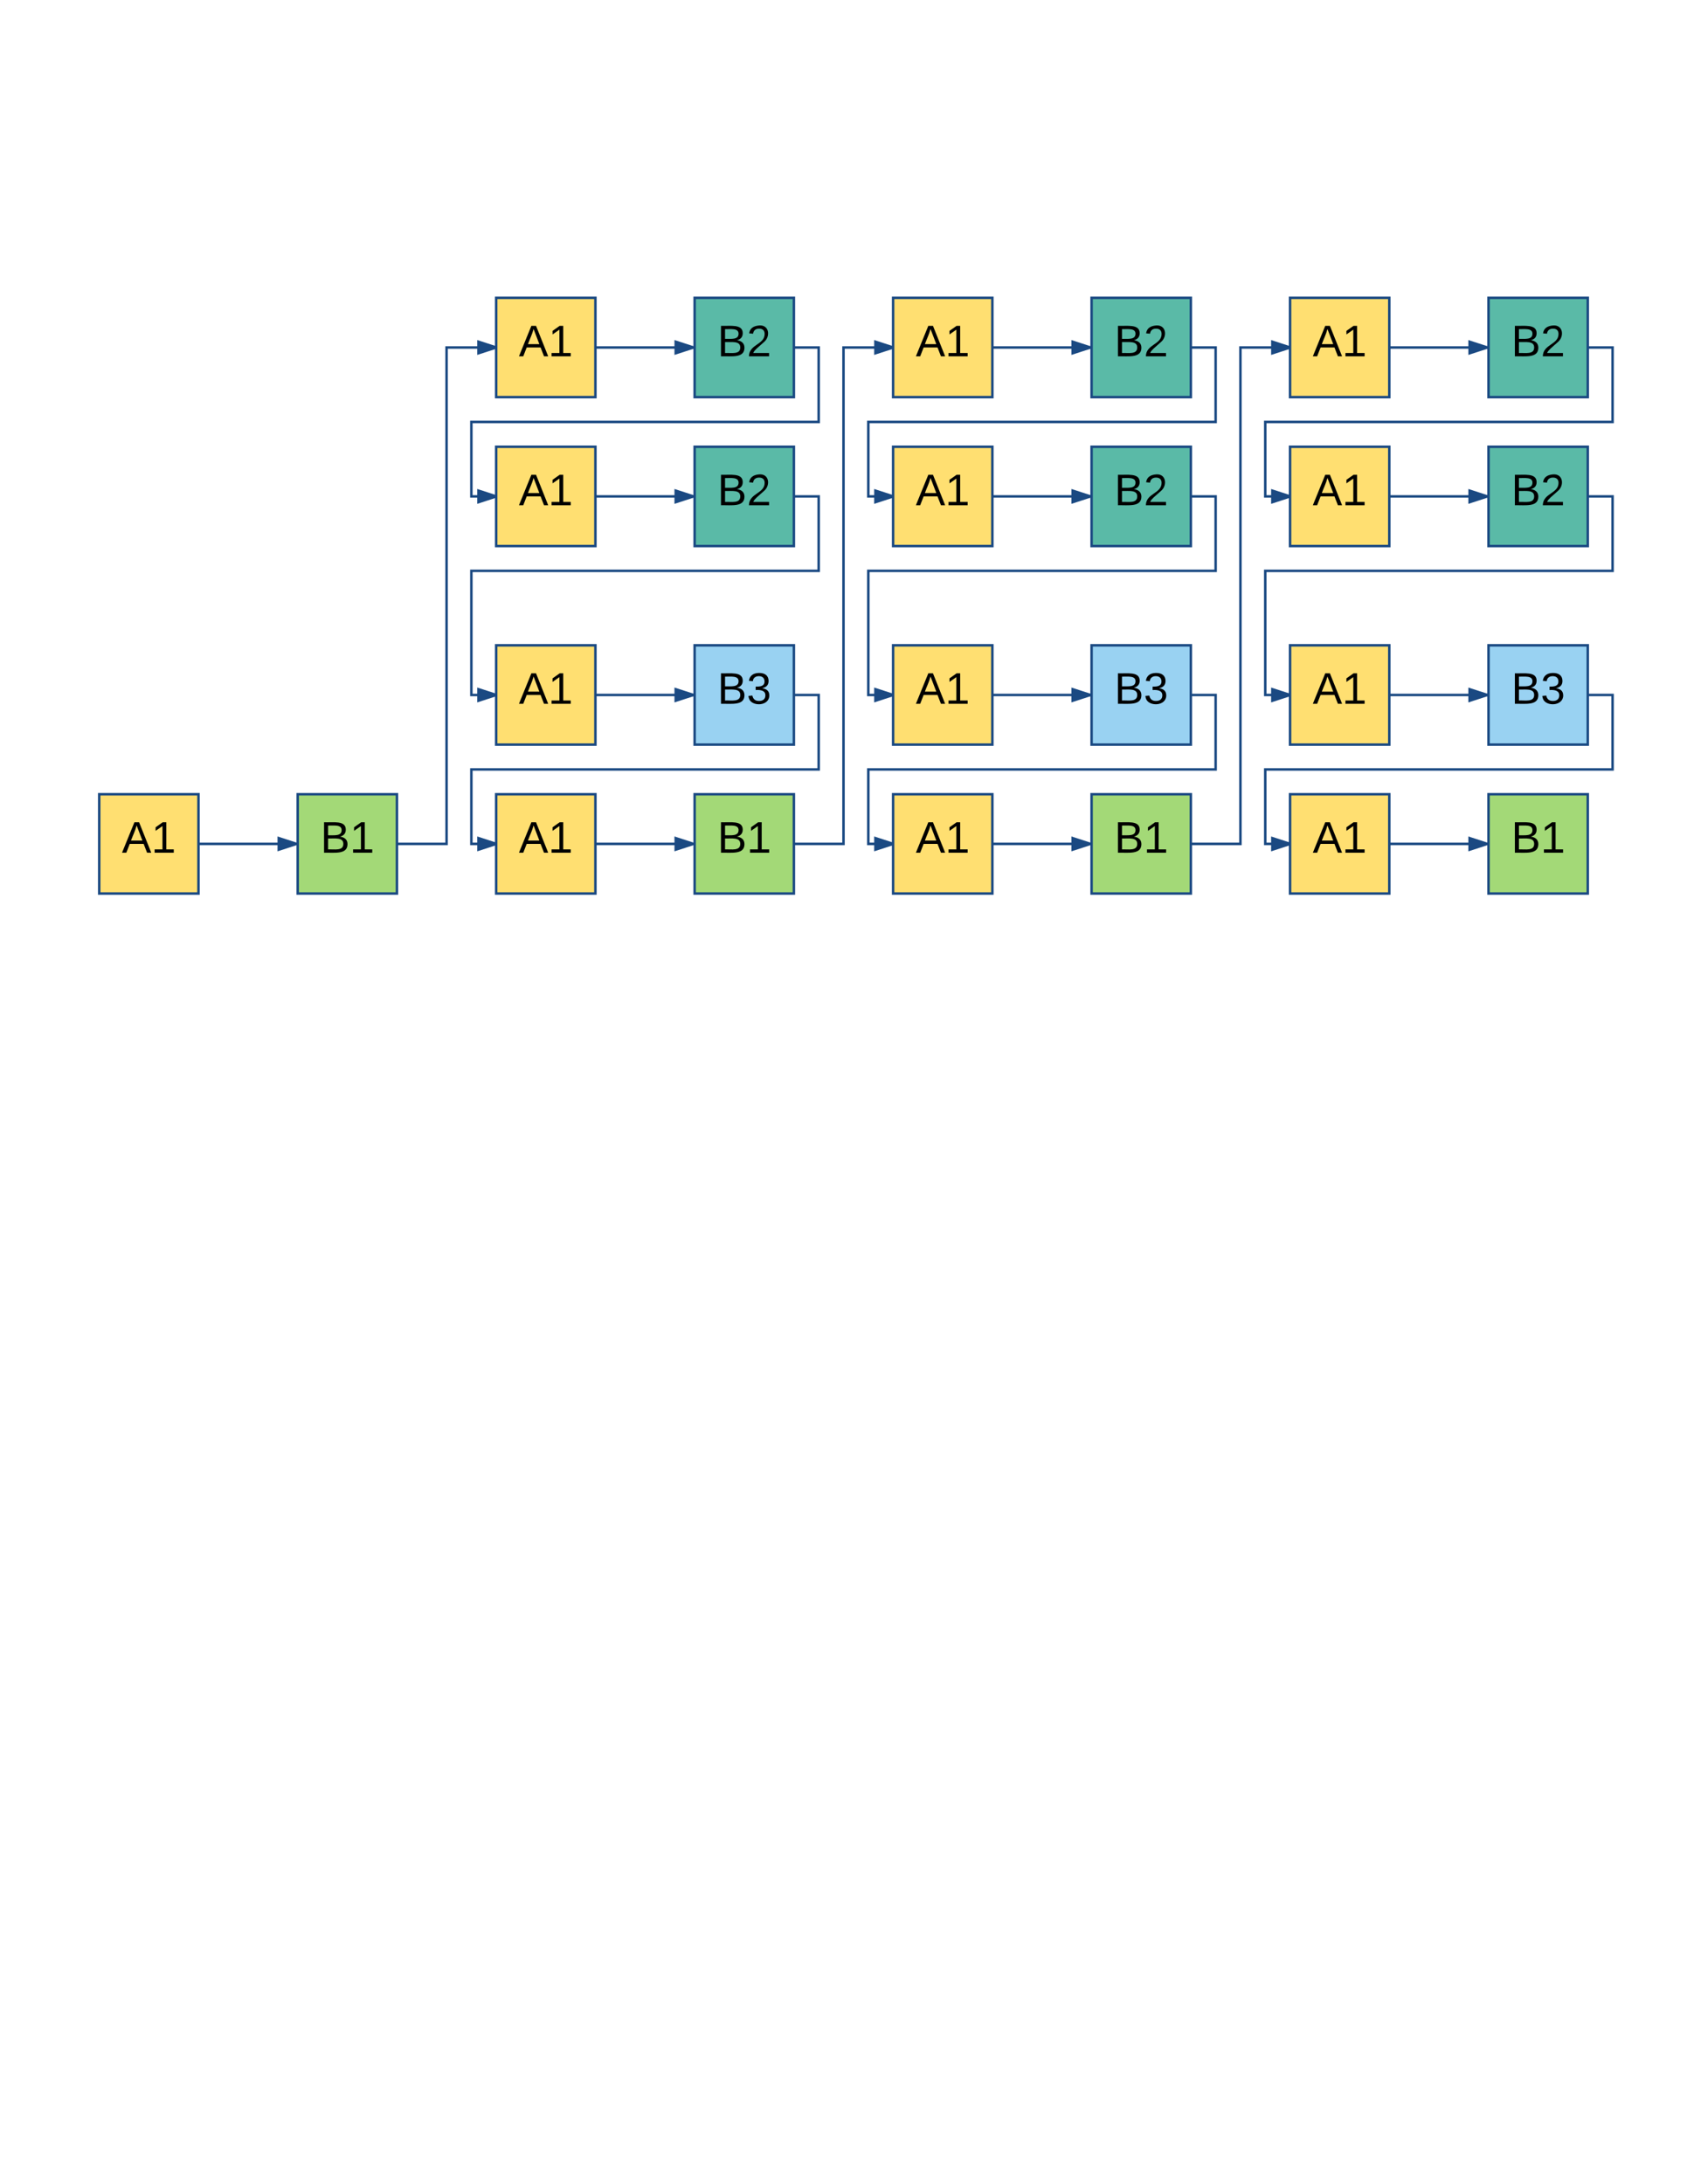 <svg xmlns="http://www.w3.org/2000/svg" xmlns:xlink="http://www.w3.org/1999/xlink" width="1360" height="1760"><g transform="translate(0 0)"><path d="M80 640h80v80H80z" stroke="#1a4982" stroke-width="2" fill="#ffdf71"/><use xlink:href="#a" transform="matrix(1,0,0,1,85,645) translate(13.272 42.111)"/><path d="M240 640h80v80h-80z" stroke="#1a4982" stroke-width="2" fill="#a3d977"/><use xlink:href="#b" transform="matrix(1,0,0,1,245,645) translate(13.272 42.111)"/><path d="M160 680h79" stroke="#1a4982" stroke-width="2" fill="none"/><path d="M239 680l-14.27 4.64v-9.28z" fill="#1a4982"/><path d="M240 679.27v1.46L223.73 686v-12zm-14.27 4l10.03-3.27-10.03-3.26z" fill="#1a4982"/><path d="M400 240h80v80h-80z" stroke="#1a4982" stroke-width="2" fill="#ffdf71"/><use xlink:href="#a" transform="matrix(1,0,0,1,405,245) translate(13.272 42.111)"/><path d="M560 240h80v80h-80z" stroke="#1a4982" stroke-width="2" fill="#5abaa7"/><use xlink:href="#c" transform="matrix(1,0,0,1,565,245) translate(13.272 42.111)"/><path d="M480 280h79" stroke="#1a4982" stroke-width="2" fill="none"/><path d="M559 280l-14.27 4.64v-9.28z" fill="#1a4982"/><path d="M560 279.27v1.46L543.73 286v-12zm-14.27 4l10.03-3.27-10.03-3.26z" fill="#1a4982"/><path d="M400 360h80v80h-80z" stroke="#1a4982" stroke-width="2" fill="#ffdf71"/><use xlink:href="#a" transform="matrix(1,0,0,1,405,365) translate(13.272 42.111)"/><path d="M560 360h80v80h-80z" stroke="#1a4982" stroke-width="2" fill="#5abaa7"/><use xlink:href="#c" transform="matrix(1,0,0,1,565,365) translate(13.272 42.111)"/><path d="M480 400h79" stroke="#1a4982" stroke-width="2" fill="none"/><path d="M559 400l-14.27 4.64v-9.28z" fill="#1a4982"/><path d="M560 399.27v1.46L543.73 406v-12zm-14.27 4l10.03-3.27-10.03-3.26z" fill="#1a4982"/><path d="M400 520h80v80h-80z" stroke="#1a4982" stroke-width="2" fill="#ffdf71"/><use xlink:href="#a" transform="matrix(1,0,0,1,405,525) translate(13.272 42.111)"/><path d="M560 520h80v80h-80z" stroke="#1a4982" stroke-width="2" fill="#99d2f2"/><use xlink:href="#d" transform="matrix(1,0,0,1,565,525) translate(13.272 42.111)"/><path d="M480 560h79" stroke="#1a4982" stroke-width="2" fill="none"/><path d="M559 560l-14.27 4.64v-9.28z" fill="#1a4982"/><path d="M560 559.27v1.46L543.73 566v-12zm-14.27 4l10.03-3.27-10.03-3.26z" fill="#1a4982"/><path d="M400 640h80v80h-80z" stroke="#1a4982" stroke-width="2" fill="#ffdf71"/><use xlink:href="#a" transform="matrix(1,0,0,1,405,645) translate(13.272 42.111)"/><path d="M560 640h80v80h-80z" stroke="#1a4982" stroke-width="2" fill="#a3d977"/><use xlink:href="#b" transform="matrix(1,0,0,1,565,645) translate(13.272 42.111)"/><path d="M480 680h79" stroke="#1a4982" stroke-width="2" fill="none"/><path d="M559 680l-14.27 4.64v-9.28z" fill="#1a4982"/><path d="M560 679.27v1.46L543.73 686v-12zm-14.27 4l10.03-3.27-10.03-3.26z" fill="#1a4982"/><path d="M640 280h20v60H380v60h20" stroke="#1a4982" stroke-width="2" fill="none"/><path d="M400 400l-14.27 4.64v-9.28z" fill="#1a4982"/><path d="M400 398.95v2.1L384.73 406v-12zm-13.27 4.3l10.03-3.25-10.03-3.26z" fill="#1a4982"/><path d="M320 680h40V280h40" stroke="#1a4982" stroke-width="2" fill="none"/><path d="M400 280l-14.27 4.64v-9.28z" fill="#1a4982"/><path d="M400 278.95v2.1L384.73 286v-12zm-13.27 4.3l10.03-3.25-10.03-3.26z" fill="#1a4982"/><path d="M640 400h20v60H380v100h20" stroke="#1a4982" stroke-width="2" fill="none"/><path d="M400 560l-14.27 4.64v-9.28z" fill="#1a4982"/><path d="M400 558.95v2.1L384.73 566v-12zm-13.27 4.3l10.03-3.25-10.03-3.26z" fill="#1a4982"/><path d="M640 560h20v60H380v60h20" stroke="#1a4982" stroke-width="2" fill="none"/><path d="M400 680l-14.27 4.64v-9.28z" fill="#1a4982"/><path d="M400 678.95v2.1L384.73 686v-12zm-13.27 4.3l10.03-3.25-10.03-3.26z" fill="#1a4982"/><path d="M720 240h80v80h-80z" stroke="#1a4982" stroke-width="2" fill="#ffdf71"/><use xlink:href="#a" transform="matrix(1,0,0,1,725,245) translate(13.272 42.111)"/><path d="M880 240h80v80h-80z" stroke="#1a4982" stroke-width="2" fill="#5abaa7"/><use xlink:href="#c" transform="matrix(1,0,0,1,885,245) translate(13.272 42.111)"/><path d="M800 280h79" stroke="#1a4982" stroke-width="2" fill="none"/><path d="M879 280l-14.27 4.64v-9.28z" fill="#1a4982"/><path d="M880 279.27v1.46L863.73 286v-12zm-14.27 4l10.03-3.27-10.03-3.26z" fill="#1a4982"/><path d="M720 360h80v80h-80z" stroke="#1a4982" stroke-width="2" fill="#ffdf71"/><use xlink:href="#a" transform="matrix(1,0,0,1,725,365) translate(13.272 42.111)"/><path d="M880 360h80v80h-80z" stroke="#1a4982" stroke-width="2" fill="#5abaa7"/><use xlink:href="#c" transform="matrix(1,0,0,1,885,365) translate(13.272 42.111)"/><path d="M800 400h79" stroke="#1a4982" stroke-width="2" fill="none"/><path d="M879 400l-14.27 4.64v-9.28z" fill="#1a4982"/><path d="M880 399.27v1.46L863.73 406v-12zm-14.27 4l10.03-3.27-10.03-3.26z" fill="#1a4982"/><path d="M720 520h80v80h-80z" stroke="#1a4982" stroke-width="2" fill="#ffdf71"/><use xlink:href="#a" transform="matrix(1,0,0,1,725,525) translate(13.272 42.111)"/><path d="M880 520h80v80h-80z" stroke="#1a4982" stroke-width="2" fill="#99d2f2"/><use xlink:href="#d" transform="matrix(1,0,0,1,885,525) translate(13.272 42.111)"/><path d="M800 560h79" stroke="#1a4982" stroke-width="2" fill="none"/><path d="M879 560l-14.27 4.64v-9.28z" fill="#1a4982"/><path d="M880 559.27v1.46L863.73 566v-12zm-14.27 4l10.03-3.27-10.03-3.26z" fill="#1a4982"/><path d="M720 640h80v80h-80z" stroke="#1a4982" stroke-width="2" fill="#ffdf71"/><use xlink:href="#a" transform="matrix(1,0,0,1,725,645) translate(13.272 42.111)"/><path d="M880 640h80v80h-80z" stroke="#1a4982" stroke-width="2" fill="#a3d977"/><use xlink:href="#b" transform="matrix(1,0,0,1,885,645) translate(13.272 42.111)"/><path d="M800 680h79" stroke="#1a4982" stroke-width="2" fill="none"/><path d="M879 680l-14.27 4.64v-9.28z" fill="#1a4982"/><path d="M880 679.27v1.46L863.73 686v-12zm-14.27 4l10.03-3.27-10.03-3.26z" fill="#1a4982"/><path d="M960 280h20v60H700v60h20" stroke="#1a4982" stroke-width="2" fill="none"/><path d="M720 400l-14.27 4.64v-9.28z" fill="#1a4982"/><path d="M720 398.95v2.1L704.73 406v-12zm-13.27 4.3l10.03-3.25-10.03-3.26z" fill="#1a4982"/><path d="M960 400h20v60H700v100h20" stroke="#1a4982" stroke-width="2" fill="none"/><path d="M720 560l-14.27 4.64v-9.28z" fill="#1a4982"/><path d="M720 558.95v2.1L704.73 566v-12zm-13.27 4.3l10.03-3.25-10.03-3.26z" fill="#1a4982"/><path d="M960 560h20v60H700v60h20" stroke="#1a4982" stroke-width="2" fill="none"/><path d="M720 680l-14.27 4.64v-9.28z" fill="#1a4982"/><path d="M720 678.95v2.1L704.73 686v-12zm-13.27 4.3l10.03-3.25-10.03-3.26z" fill="#1a4982"/><path d="M1040 240h80v80h-80z" stroke="#1a4982" stroke-width="2" fill="#ffdf71"/><use xlink:href="#a" transform="matrix(1,0,0,1,1045,245) translate(13.272 42.111)"/><path d="M1200 240h80v80h-80z" stroke="#1a4982" stroke-width="2" fill="#5abaa7"/><use xlink:href="#c" transform="matrix(1,0,0,1,1205,245) translate(13.272 42.111)"/><path d="M1120 280h79" stroke="#1a4982" stroke-width="2" fill="none"/><path d="M1199 280l-14.27 4.64v-9.28z" fill="#1a4982"/><path d="M1200 279.27v1.46l-16.27 5.28v-12zm-14.27 4l10.03-3.27-10.03-3.26z" fill="#1a4982"/><path d="M1040 360h80v80h-80z" stroke="#1a4982" stroke-width="2" fill="#ffdf71"/><use xlink:href="#a" transform="matrix(1,0,0,1,1045,365) translate(13.272 42.111)"/><path d="M1200 360h80v80h-80z" stroke="#1a4982" stroke-width="2" fill="#5abaa7"/><use xlink:href="#c" transform="matrix(1,0,0,1,1205,365) translate(13.272 42.111)"/><path d="M1120 400h79" stroke="#1a4982" stroke-width="2" fill="none"/><path d="M1199 400l-14.27 4.64v-9.28z" fill="#1a4982"/><path d="M1200 399.27v1.46l-16.27 5.28v-12zm-14.27 4l10.03-3.27-10.03-3.26z" fill="#1a4982"/><path d="M1040 520h80v80h-80z" stroke="#1a4982" stroke-width="2" fill="#ffdf71"/><use xlink:href="#a" transform="matrix(1,0,0,1,1045,525) translate(13.272 42.111)"/><path d="M1200 520h80v80h-80z" stroke="#1a4982" stroke-width="2" fill="#99d2f2"/><use xlink:href="#d" transform="matrix(1,0,0,1,1205,525) translate(13.272 42.111)"/><path d="M1120 560h79" stroke="#1a4982" stroke-width="2" fill="none"/><path d="M1199 560l-14.27 4.64v-9.28z" fill="#1a4982"/><path d="M1200 559.27v1.46l-16.27 5.28v-12zm-14.27 4l10.03-3.27-10.03-3.26z" fill="#1a4982"/><path d="M1040 640h80v80h-80z" stroke="#1a4982" stroke-width="2" fill="#ffdf71"/><use xlink:href="#a" transform="matrix(1,0,0,1,1045,645) translate(13.272 42.111)"/><path d="M1200 640h80v80h-80z" stroke="#1a4982" stroke-width="2" fill="#a3d977"/><use xlink:href="#b" transform="matrix(1,0,0,1,1205,645) translate(13.272 42.111)"/><path d="M1120 680h79" stroke="#1a4982" stroke-width="2" fill="none"/><path d="M1199 680l-14.27 4.64v-9.28z" fill="#1a4982"/><path d="M1200 679.27v1.46l-16.27 5.28v-12zm-14.27 4l10.03-3.27-10.03-3.26z" fill="#1a4982"/><path d="M1280 280h20v60h-280v60h20" stroke="#1a4982" stroke-width="2" fill="none"/><path d="M1040 400l-14.27 4.64v-9.28z" fill="#1a4982"/><path d="M1040 398.95v2.1l-15.27 4.96v-12zm-13.27 4.3l10.03-3.25-10.03-3.26z" fill="#1a4982"/><path d="M1280 400h20v60h-280v100h20" stroke="#1a4982" stroke-width="2" fill="none"/><path d="M1040 560l-14.27 4.64v-9.28z" fill="#1a4982"/><path d="M1040 558.95v2.1l-15.27 4.96v-12zm-13.27 4.3l10.03-3.25-10.03-3.26z" fill="#1a4982"/><path d="M1280 560h20v60h-280v60h20" stroke="#1a4982" stroke-width="2" fill="none"/><path d="M1040 680l-14.27 4.64v-9.28z" fill="#1a4982"/><path d="M1040 678.95v2.1l-15.27 4.96v-12zm-13.27 4.3l10.03-3.25-10.03-3.26z" fill="#1a4982"/><path d="M640 680h40V280h40" stroke="#1a4982" stroke-width="2" fill="none"/><path d="M720 280l-14.27 4.64v-9.28z" fill="#1a4982"/><path d="M720 278.95v2.1L704.73 286v-12zm-13.27 4.3l10.03-3.25-10.03-3.26z" fill="#1a4982"/><path d="M960 680h40V280h40" stroke="#1a4982" stroke-width="2" fill="none"/><path d="M1040 280l-14.27 4.64v-9.28z" fill="#1a4982"/><path d="M1040 278.95v2.1l-15.27 4.96v-12zm-13.27 4.3l10.03-3.25-10.03-3.26z" fill="#1a4982"/><defs><path d="M205 0l-28-72H64L36 0H1l101-248h38L239 0h-34zm-38-99l-47-123c-12 45-31 82-46 123h93" id="e"/><path d="M27 0v-27h64v-190l-56 39v-29l58-41h29v221h61V0H27" id="f"/><g id="a"><use transform="matrix(0.099,0,0,0.099,0,0)" xlink:href="#e"/><use transform="matrix(0.099,0,0,0.099,23.704,0)" xlink:href="#f"/></g><path d="M160-131c35 5 61 23 61 61C221 17 115-2 30 0v-248c76 3 177-17 177 60 0 33-19 50-47 57zm-97-11c50-1 110 9 110-42 0-47-63-36-110-37v79zm0 115c55-2 124 14 124-45 0-56-70-42-124-44v89" id="g"/><g id="b"><use transform="matrix(0.099,0,0,0.099,0,0)" xlink:href="#g"/><use transform="matrix(0.099,0,0,0.099,23.704,0)" xlink:href="#f"/></g><path d="M101-251c82-7 93 87 43 132L82-64C71-53 59-42 53-27h129V0H18c2-99 128-94 128-182 0-28-16-43-45-43s-46 15-49 41l-32-3c6-41 34-60 81-64" id="h"/><g id="c"><use transform="matrix(0.099,0,0,0.099,0,0)" xlink:href="#g"/><use transform="matrix(0.099,0,0,0.099,23.704,0)" xlink:href="#h"/></g><path d="M126-127c33 6 58 20 58 59 0 88-139 92-164 29-3-8-5-16-6-25l32-3c6 27 21 44 54 44 32 0 52-15 52-46 0-38-36-46-79-43v-28c39 1 72-4 72-42 0-27-17-43-46-43-28 0-47 15-49 41l-32-3c6-42 35-63 81-64 48-1 79 21 79 65 0 36-21 52-52 59" id="i"/><g id="d"><use transform="matrix(0.099,0,0,0.099,0,0)" xlink:href="#g"/><use transform="matrix(0.099,0,0,0.099,23.704,0)" xlink:href="#i"/></g></defs></g></svg>
